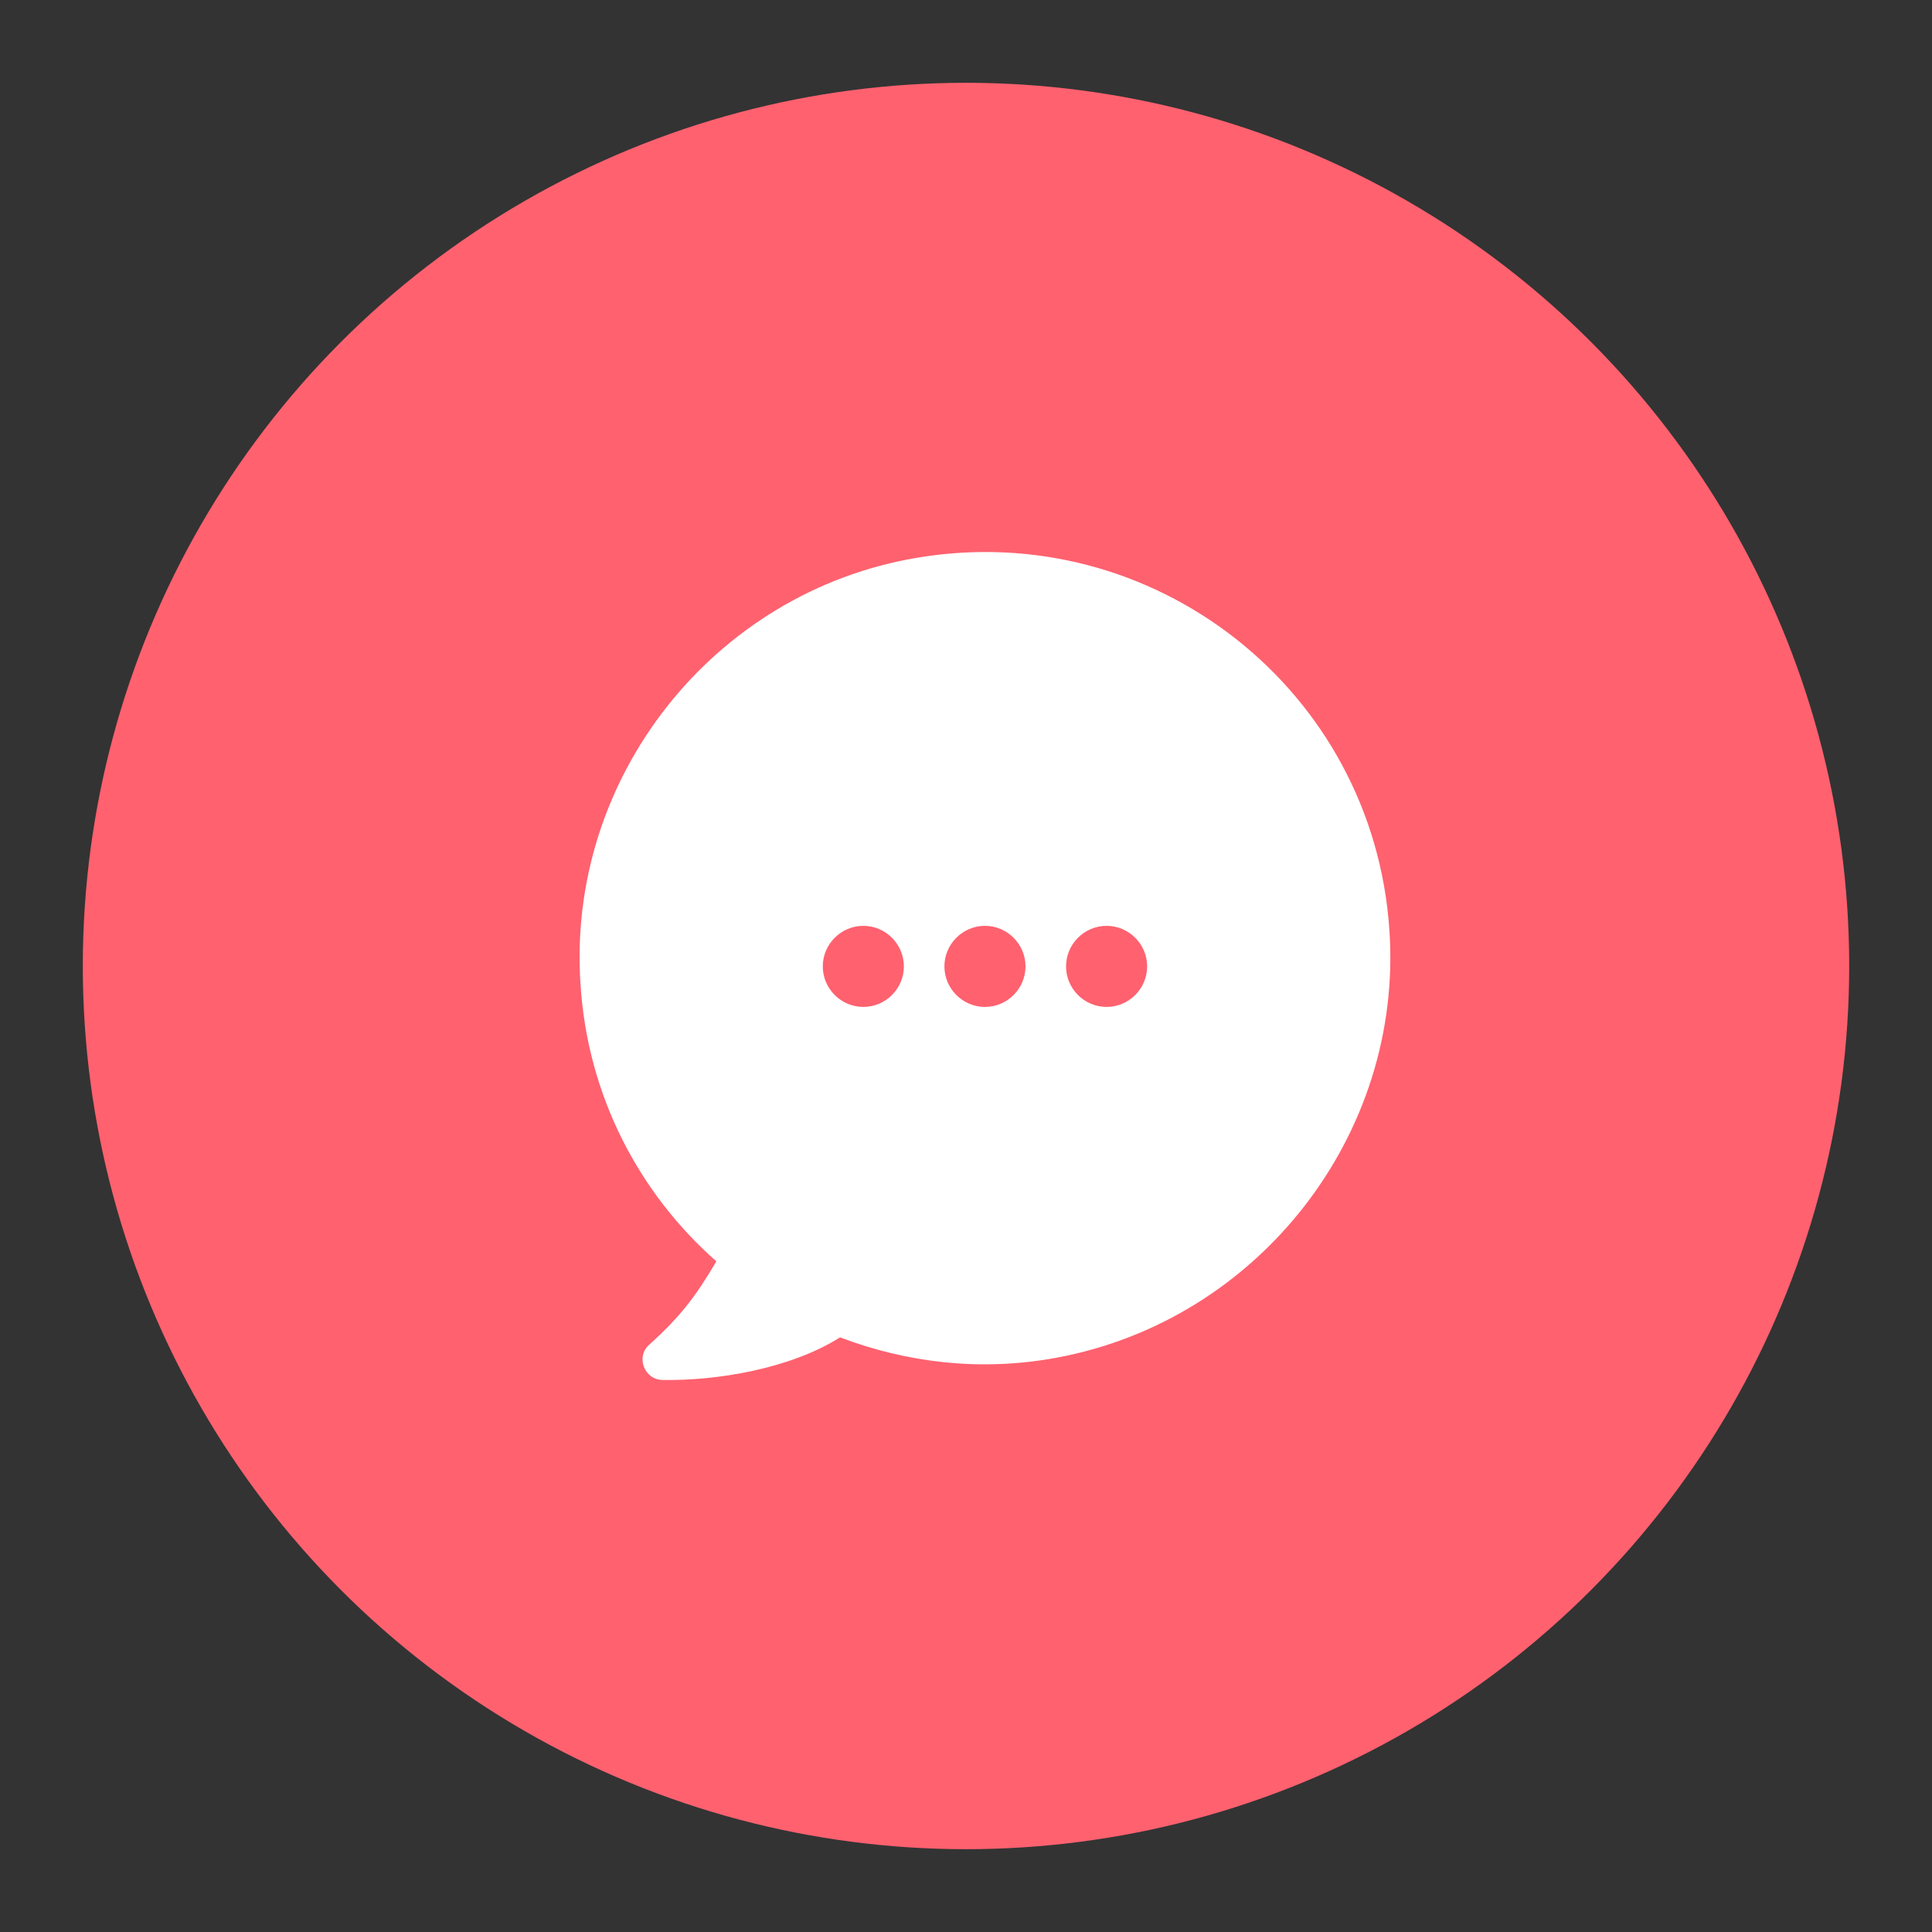 <?xml version="1.0" encoding="UTF-8"?>
<svg width="70px" height="70px" viewBox="0 0 70 70" version="1.1" xmlns="http://www.w3.org/2000/svg" xmlns:xlink="http://www.w3.org/1999/xlink">
    <rect x="0" y="0" width="70" height="70" fill="#333333" stroke="none"/>
    <!-- Generator: Sketch 43.1 (39012) - http://www.bohemiancoding.com/sketch -->
    <title>Artboard 2</title>
    <desc>Created with Sketch.</desc>
    <defs></defs>
    <g id="Visual-Design" stroke="none" stroke-width="1" fill="none" fill-rule="evenodd">
        <g id="Artboard-2">
            <g id="Group-12" transform="translate(3, 3)">
                <ellipse id="Oval-5" fill="#FF616F" cx="32" cy="32" rx="32" ry="32"></ellipse>
                <path d="M47.34,30.692 C46.753,21.989 38.783,15.746 30.19,17.215 C22.845,18.463 17.52,25.184 18.034,32.675 C18.291,36.715 20.164,40.241 22.955,42.701 C22.221,43.95 21.67,44.684 20.532,45.713 C20.017,46.153 20.348,46.998 21.009,46.998 C22.955,47.035 25.636,46.594 27.436,45.455 C29.859,46.374 32.54,46.704 35.295,46.19 C42.603,44.831 47.854,38.111 47.34,30.692 Z M28.28,33.483 C27.472,33.483 26.811,32.822 26.811,32.014 C26.811,31.207 27.472,30.545 28.28,30.545 C29.088,30.545 29.749,31.207 29.749,32.014 C29.749,32.822 29.088,33.483 28.28,33.483 Z M32.687,33.483 C31.879,33.483 31.218,32.822 31.218,32.014 C31.218,31.207 31.879,30.545 32.687,30.545 C33.495,30.545 34.156,31.207 34.156,32.014 C34.156,32.822 33.495,33.483 32.687,33.483 Z M37.094,33.483 C36.286,33.483 35.625,32.822 35.625,32.014 C35.625,31.207 36.286,30.545 37.094,30.545 C37.902,30.545 38.563,31.207 38.563,32.014 C38.563,32.822 37.902,33.483 37.094,33.483 Z" id="Shape" fill="#FFFFFF" fill-rule="nonzero"></path>
            </g>
        </g>
    </g>
</svg>